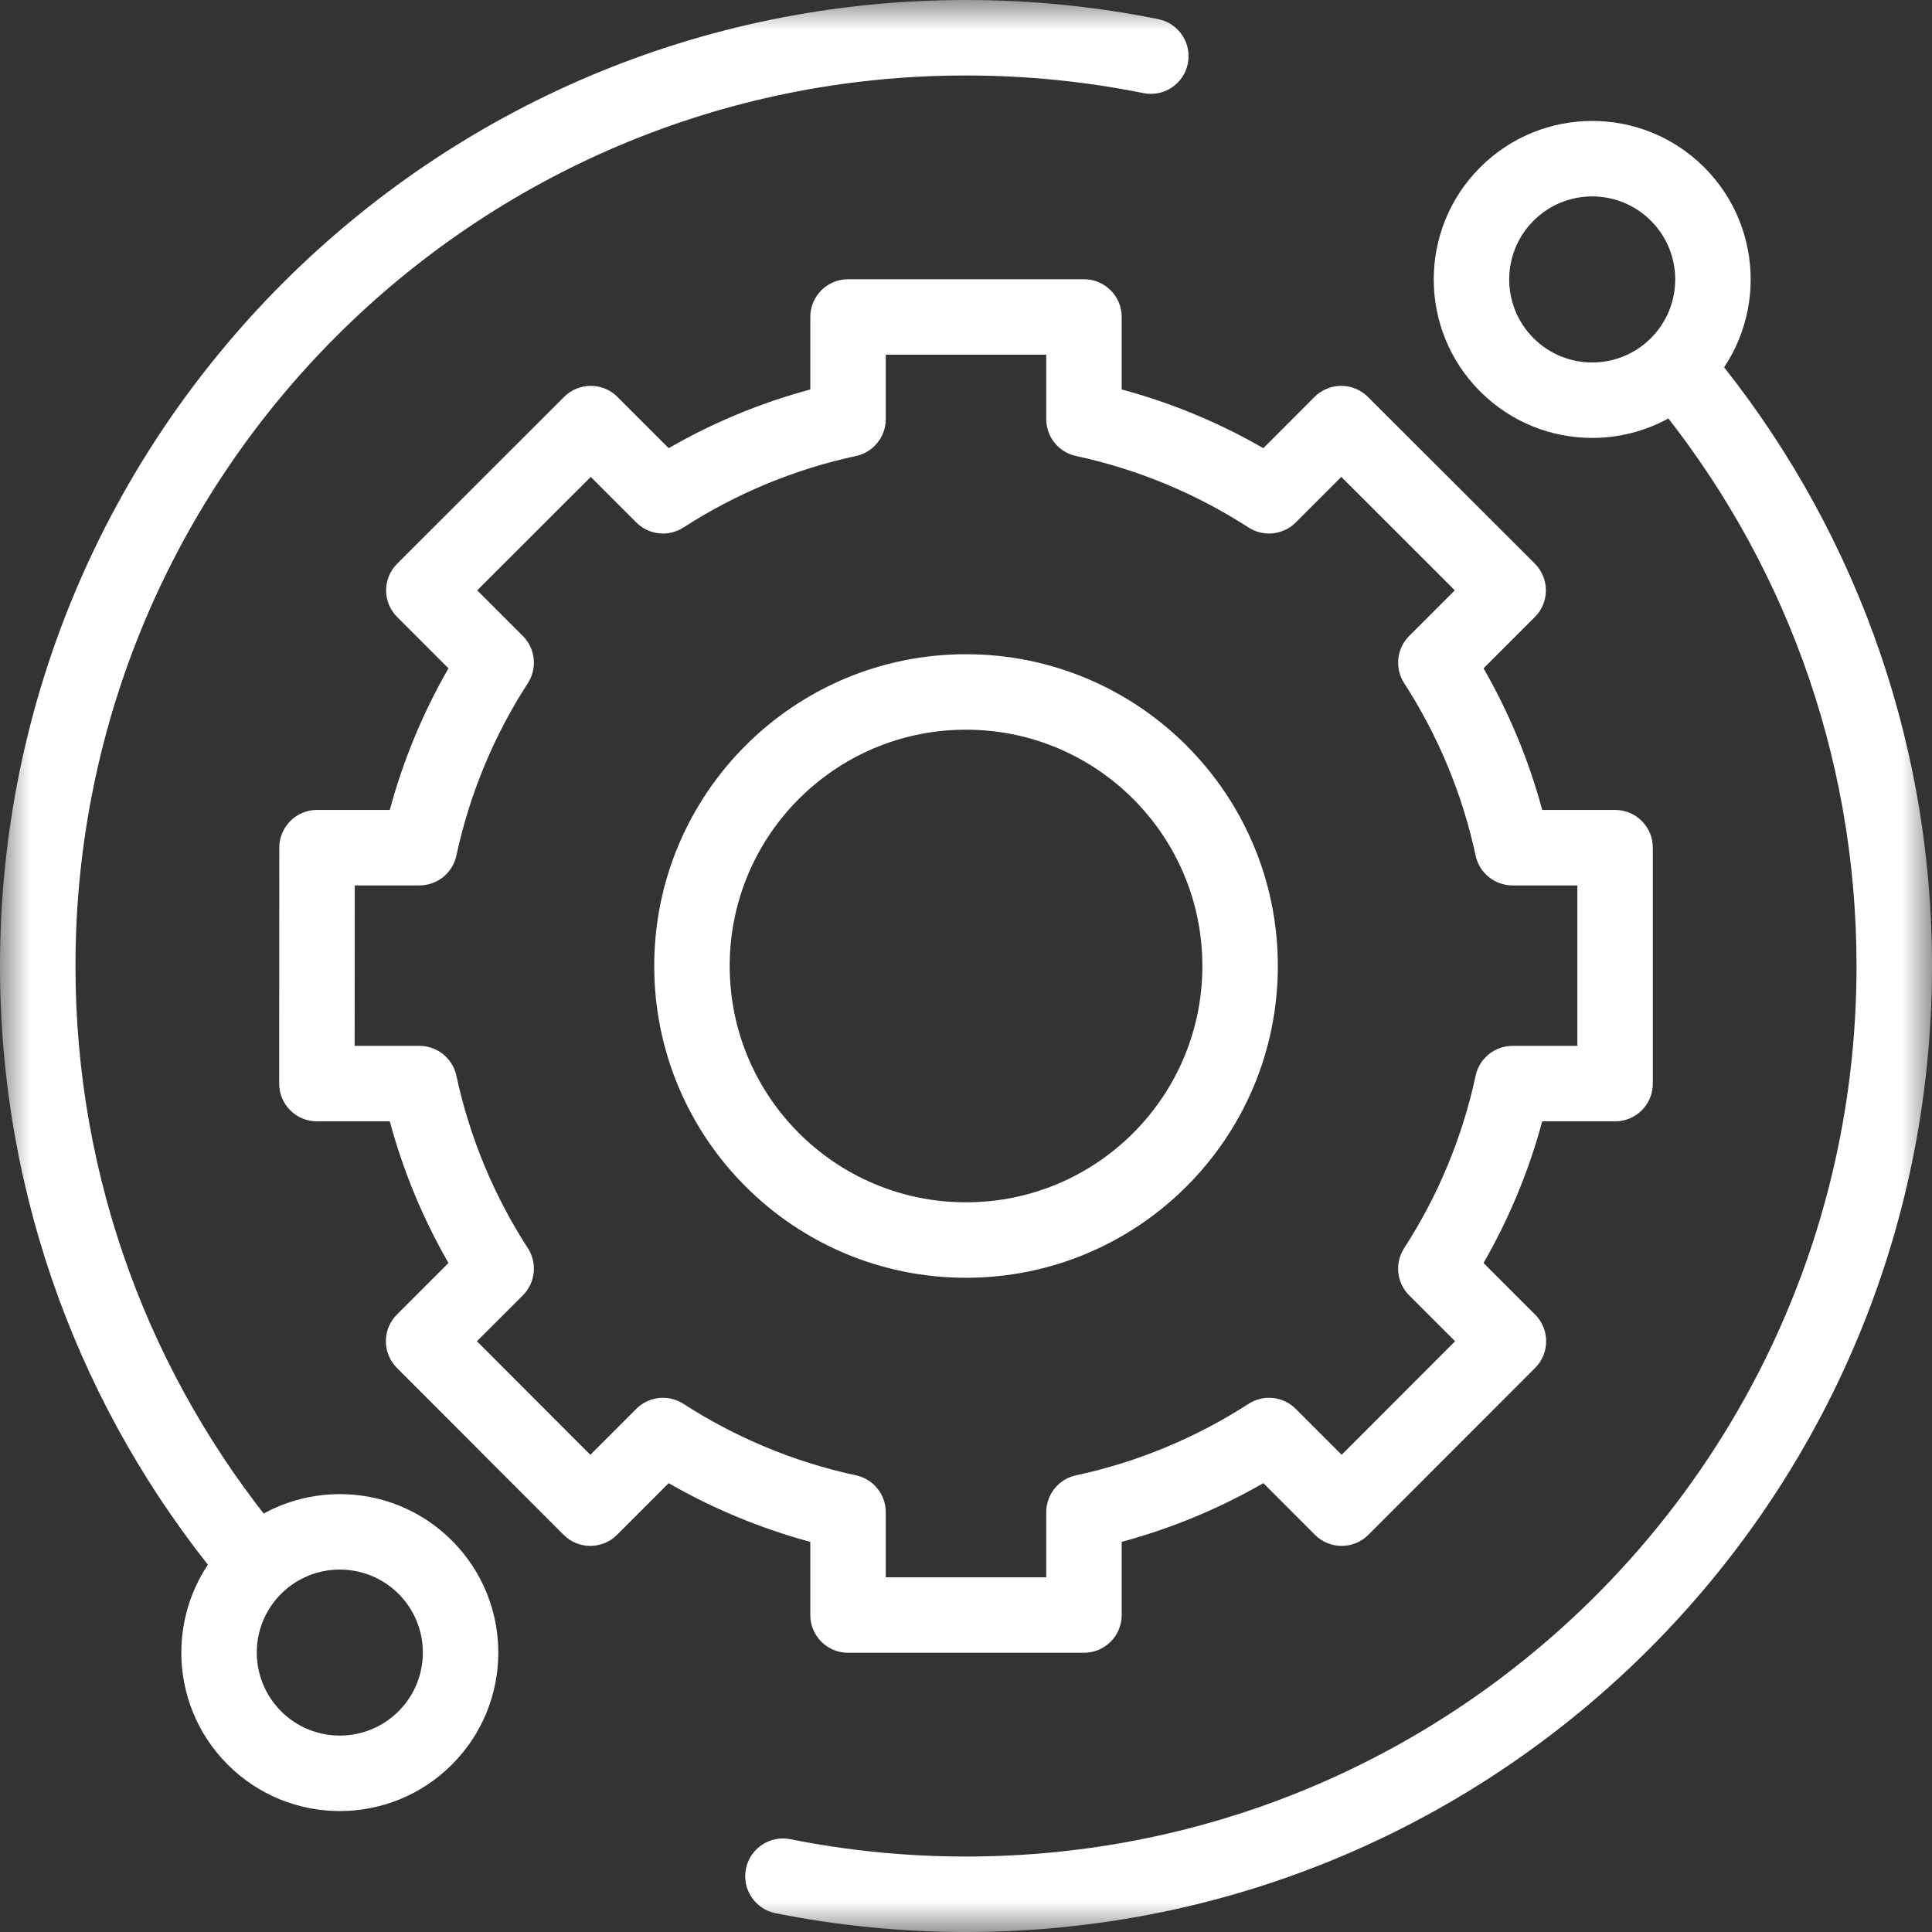 <svg width="32" height="32" viewBox="0 0 32 32" fill="none" xmlns="http://www.w3.org/2000/svg">
<rect x="0" y="0" width="32" height="32" fill="#333333" stroke="none"/>
<g clip-path="url(#clip0_1568_5123)">
<mask id="mask0_1568_5123" style="mask-type:luminance" maskUnits="userSpaceOnUse" x="0" y="0" width="32" height="32">
<path d="M0 1.90735e-06H32V32H0V1.90735e-06Z" fill="white"/>
</mask>
<g mask="url(#mask0_1568_5123)">
<path fill-rule="evenodd" clip-rule="evenodd" d="M24.516 6.484C25.541 7.51 27.203 7.51 28.228 6.484C29.253 5.459 29.253 3.797 28.228 2.772C27.203 1.747 25.541 1.747 24.516 2.772C23.491 3.797 23.491 5.459 24.516 6.484ZM27.344 5.601C26.807 6.138 25.936 6.138 25.4 5.601C24.863 5.064 24.863 4.193 25.4 3.656C25.936 3.119 26.807 3.119 27.344 3.656C27.881 4.193 27.881 5.064 27.344 5.601Z" fill="white"/>
<path fill-rule="evenodd" clip-rule="evenodd" d="M3.772 29.228C4.797 30.253 6.459 30.253 7.484 29.228C8.51 28.203 8.51 26.541 7.484 25.516C6.459 24.491 4.797 24.491 3.772 25.516C2.747 26.541 2.747 28.203 3.772 29.228ZM6.601 28.344C6.064 28.881 5.193 28.881 4.656 28.344C4.119 27.807 4.119 26.936 4.656 26.399C5.193 25.863 6.064 25.863 6.601 26.399C7.138 26.936 7.138 27.807 6.601 28.344Z" fill="white"/>
<path fill-rule="evenodd" clip-rule="evenodd" d="M16 30.75C15.004 30.75 14.031 30.651 13.091 30.463C12.752 30.395 12.423 30.615 12.355 30.953C12.287 31.292 12.507 31.621 12.845 31.689C13.866 31.893 14.921 32 16 32C24.837 32 32 24.837 32 16C32 12.143 30.634 8.604 28.361 5.841C28.142 5.574 27.748 5.536 27.481 5.755C27.215 5.974 27.176 6.368 27.396 6.635C29.492 9.182 30.75 12.443 30.75 16C30.75 24.146 24.146 30.75 16 30.75Z" fill="white"/>
<path fill-rule="evenodd" clip-rule="evenodd" d="M4.519 26.245C4.785 26.026 4.824 25.632 4.604 25.365C2.508 22.818 1.25 19.557 1.25 16C1.25 7.854 7.854 1.25 16 1.25C17.006 1.25 17.989 1.351 18.938 1.542C19.276 1.611 19.605 1.392 19.674 1.054C19.742 0.715 19.523 0.386 19.185 0.317C18.155 0.109 17.09 5.72205e-05 16 5.72205e-05C7.163 5.72205e-05 0 7.164 0 16C0 19.857 1.366 23.396 3.639 26.159C3.858 26.426 4.252 26.464 4.519 26.245Z" fill="white"/>
<path fill-rule="evenodd" clip-rule="evenodd" d="M13.421 26.75C13.421 27.095 13.701 27.375 14.046 27.375H17.954C18.299 27.375 18.579 27.095 18.579 26.75V25.538C19.409 25.314 20.196 24.985 20.925 24.566L21.78 25.422C21.897 25.539 22.056 25.605 22.222 25.605C22.388 25.605 22.547 25.539 22.664 25.422L25.427 22.657C25.67 22.413 25.67 22.017 25.426 21.773L24.572 20.919C24.991 20.191 25.32 19.404 25.544 18.573H26.751C27.096 18.573 27.376 18.294 27.376 17.948V14.04C27.376 13.695 27.096 13.415 26.751 13.415H25.544C25.32 12.585 24.991 11.798 24.572 11.07L25.422 10.22C25.539 10.103 25.605 9.944 25.605 9.778C25.605 9.612 25.539 9.453 25.422 9.336L22.657 6.574C22.413 6.33 22.017 6.33 21.773 6.574L20.925 7.423C20.196 7.003 19.409 6.674 18.579 6.451V5.25C18.579 4.905 18.299 4.625 17.954 4.625H14.046C13.701 4.625 13.421 4.905 13.421 5.25V6.451C12.591 6.674 11.804 7.003 11.076 7.423L10.227 6.574C9.983 6.33 9.587 6.33 9.343 6.574L6.579 9.336C6.461 9.453 6.395 9.612 6.395 9.778C6.395 9.944 6.461 10.103 6.578 10.22L7.428 11.07C7.009 11.798 6.68 12.585 6.456 13.415H5.251C4.906 13.415 4.626 13.695 4.626 14.04L4.624 17.948C4.624 18.114 4.69 18.273 4.807 18.39C4.924 18.508 5.083 18.573 5.249 18.573H6.456C6.68 19.404 7.009 20.191 7.428 20.919L6.574 21.773C6.33 22.017 6.33 22.413 6.574 22.657L9.336 25.422C9.453 25.539 9.612 25.605 9.778 25.605C9.944 25.605 10.103 25.539 10.22 25.422L11.075 24.566C11.804 24.985 12.591 25.314 13.421 25.538V26.75ZM14.671 26.125V25.047C14.671 24.752 14.465 24.497 14.177 24.436C13.145 24.214 12.18 23.807 11.32 23.252C11.073 23.092 10.748 23.126 10.539 23.335L9.778 24.096L7.899 22.215L8.66 21.455C8.868 21.247 8.903 20.922 8.743 20.674C8.187 19.814 7.781 18.85 7.559 17.817C7.497 17.529 7.242 17.323 6.948 17.323H5.874L5.876 14.665H6.948C7.242 14.665 7.497 14.46 7.559 14.172C7.781 13.139 8.187 12.174 8.743 11.315C8.903 11.067 8.868 10.742 8.66 10.534L7.904 9.778L9.785 7.899L10.539 8.654C10.748 8.862 11.073 8.897 11.32 8.737C12.18 8.182 13.145 7.775 14.177 7.553C14.465 7.492 14.671 7.237 14.671 6.942V5.875H17.329V6.942C17.329 7.237 17.535 7.492 17.823 7.553C18.856 7.775 19.82 8.182 20.68 8.737C20.927 8.897 21.253 8.862 21.461 8.654L22.216 7.899L24.096 9.778L23.34 10.534C23.132 10.742 23.098 11.067 23.257 11.315C23.813 12.174 24.219 13.139 24.441 14.172C24.503 14.46 24.758 14.665 25.052 14.665H26.126V17.323H25.052C24.758 17.323 24.503 17.529 24.441 17.817C24.219 18.85 23.813 19.814 23.257 20.674C23.098 20.922 23.132 21.247 23.34 21.455L24.101 22.215L22.222 24.096L21.461 23.335C21.253 23.126 20.927 23.092 20.68 23.252C19.82 23.807 18.856 24.214 17.823 24.436C17.535 24.497 17.329 24.752 17.329 25.047V26.125H14.671ZM10.836 16C10.836 18.852 13.148 21.164 16 21.164C18.852 21.164 21.165 18.852 21.165 16C21.165 13.148 18.852 10.836 16 10.836C13.148 10.836 10.836 13.148 10.836 16ZM16 19.914C13.838 19.914 12.086 18.162 12.086 16C12.086 13.838 13.838 12.086 16 12.086C18.162 12.086 19.915 13.838 19.915 16C19.915 18.162 18.162 19.914 16 19.914Z" fill="white"/>
</g>
</g>
<defs>
<clipPath id="clip0_1568_5123">
<rect width="32" height="32" fill="white"/>
</clipPath>
</defs>
</svg>
